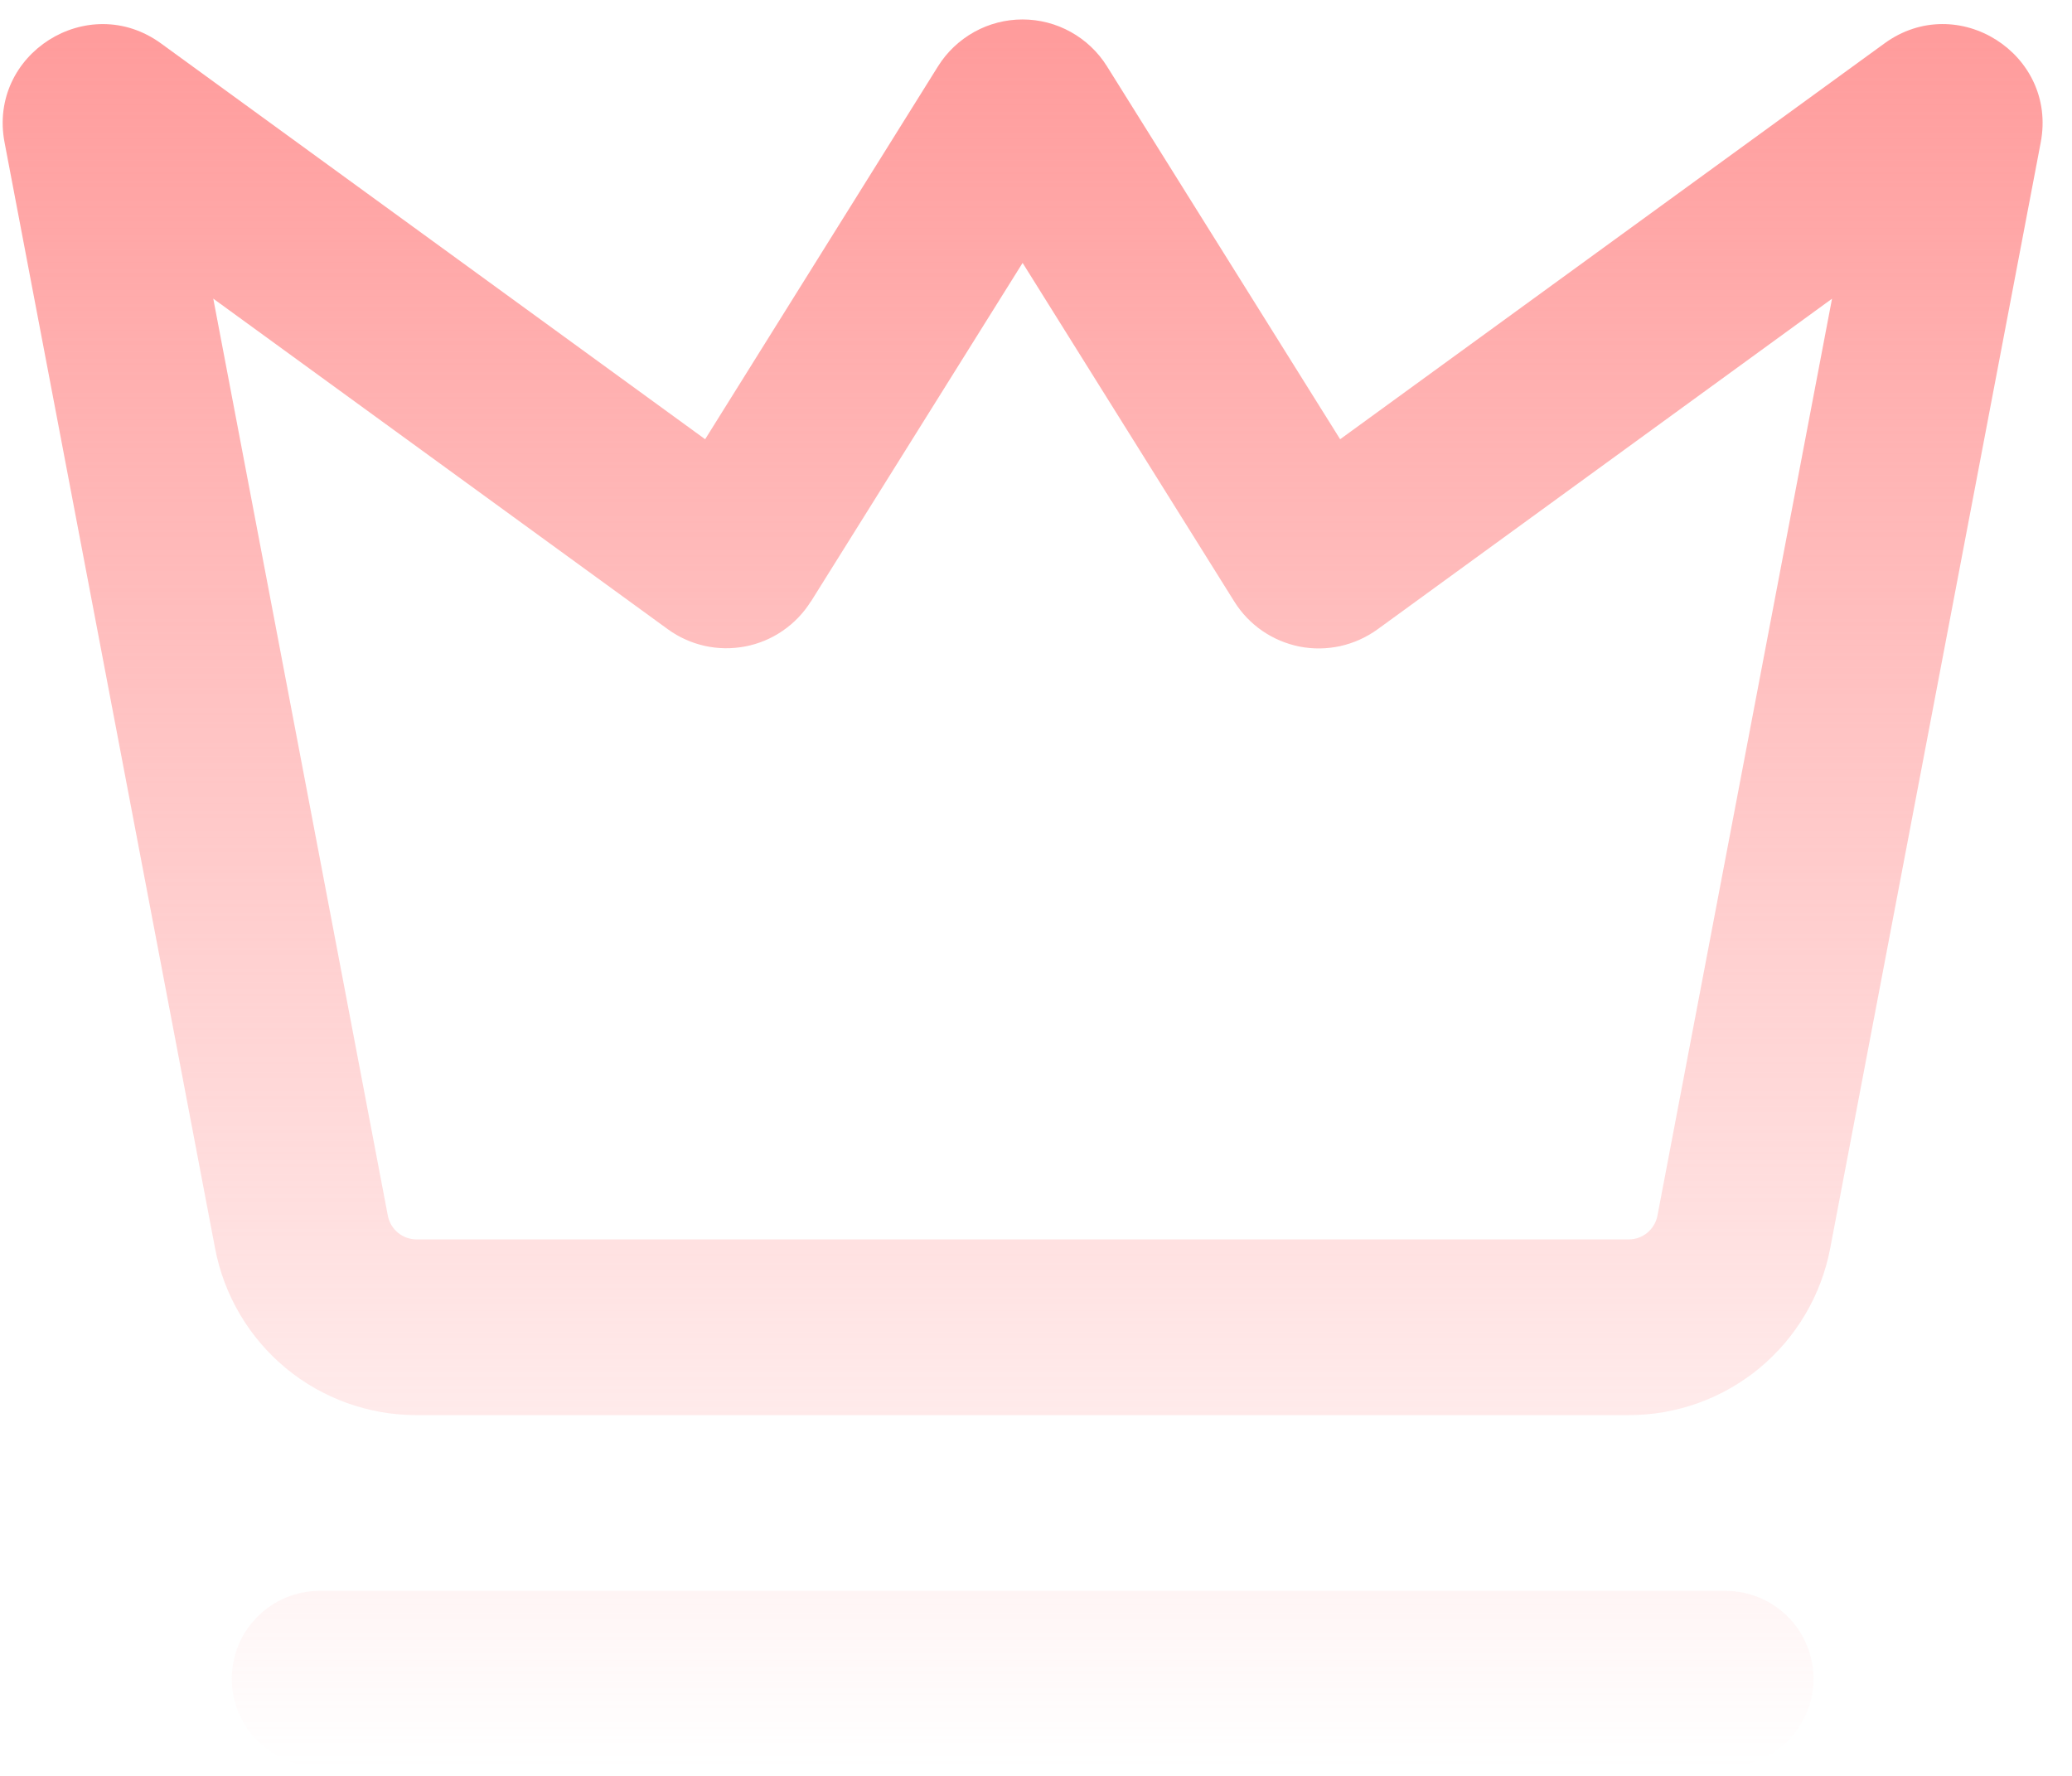 <svg width="28" height="24" viewBox="0 0 28 24" fill="none" xmlns="http://www.w3.org/2000/svg">
<path fill-rule="evenodd" clip-rule="evenodd" d="M10.958 8.13L13.819 3.553L16.68 8.13C16.778 8.287 16.907 8.422 17.06 8.527C17.212 8.631 17.384 8.703 17.566 8.739C17.747 8.774 17.933 8.771 18.114 8.731C18.294 8.691 18.464 8.614 18.614 8.506L24.757 4.037L22.398 16.429C22.381 16.519 22.332 16.6 22.262 16.659C22.191 16.718 22.102 16.75 22.01 16.75H5.63C5.538 16.75 5.449 16.718 5.378 16.66C5.307 16.601 5.258 16.519 5.241 16.429L2.882 4.036L9.025 8.504C9.174 8.612 9.344 8.689 9.525 8.729C9.705 8.769 9.891 8.771 10.072 8.736C10.254 8.701 10.426 8.629 10.578 8.524C10.73 8.42 10.859 8.285 10.957 8.129M14.959 0.896C14.838 0.702 14.67 0.543 14.47 0.432C14.271 0.321 14.046 0.263 13.818 0.263C13.589 0.263 13.365 0.321 13.165 0.432C12.966 0.543 12.797 0.702 12.676 0.896L9.529 5.936L2.176 0.587C1.189 -0.13 -0.168 0.73 0.062 1.927L2.907 16.873C3.028 17.507 3.366 18.079 3.863 18.49C4.36 18.901 4.985 19.125 5.63 19.125H22.01C22.655 19.125 23.28 18.9 23.777 18.489C24.273 18.077 24.611 17.506 24.732 16.872L27.577 1.927C27.807 0.73 26.451 -0.131 25.465 0.587L18.11 5.936L14.959 0.896ZM4.319 21.5C4.004 21.5 3.702 21.625 3.48 21.848C3.257 22.07 3.132 22.373 3.132 22.688C3.132 23.003 3.257 23.305 3.48 23.527C3.702 23.75 4.004 23.875 4.319 23.875H23.319C23.634 23.875 23.936 23.75 24.159 23.527C24.382 23.305 24.507 23.003 24.507 22.688C24.507 22.373 24.382 22.07 24.159 21.848C23.936 21.625 23.634 21.5 23.319 21.5H4.319Z" fill="url(#paint0_linear_251_3365)"/>
<defs>
<linearGradient id="paint0_linear_251_3365" x1="13.819" y1="0.263" x2="13.819" y2="23.875" gradientUnits="userSpaceOnUse">
<stop stop-color="#FF9B9B"/>
<stop offset="1" stop-color="#FF9B9B" stop-opacity="0"/>
</linearGradient>
</defs>
</svg>
